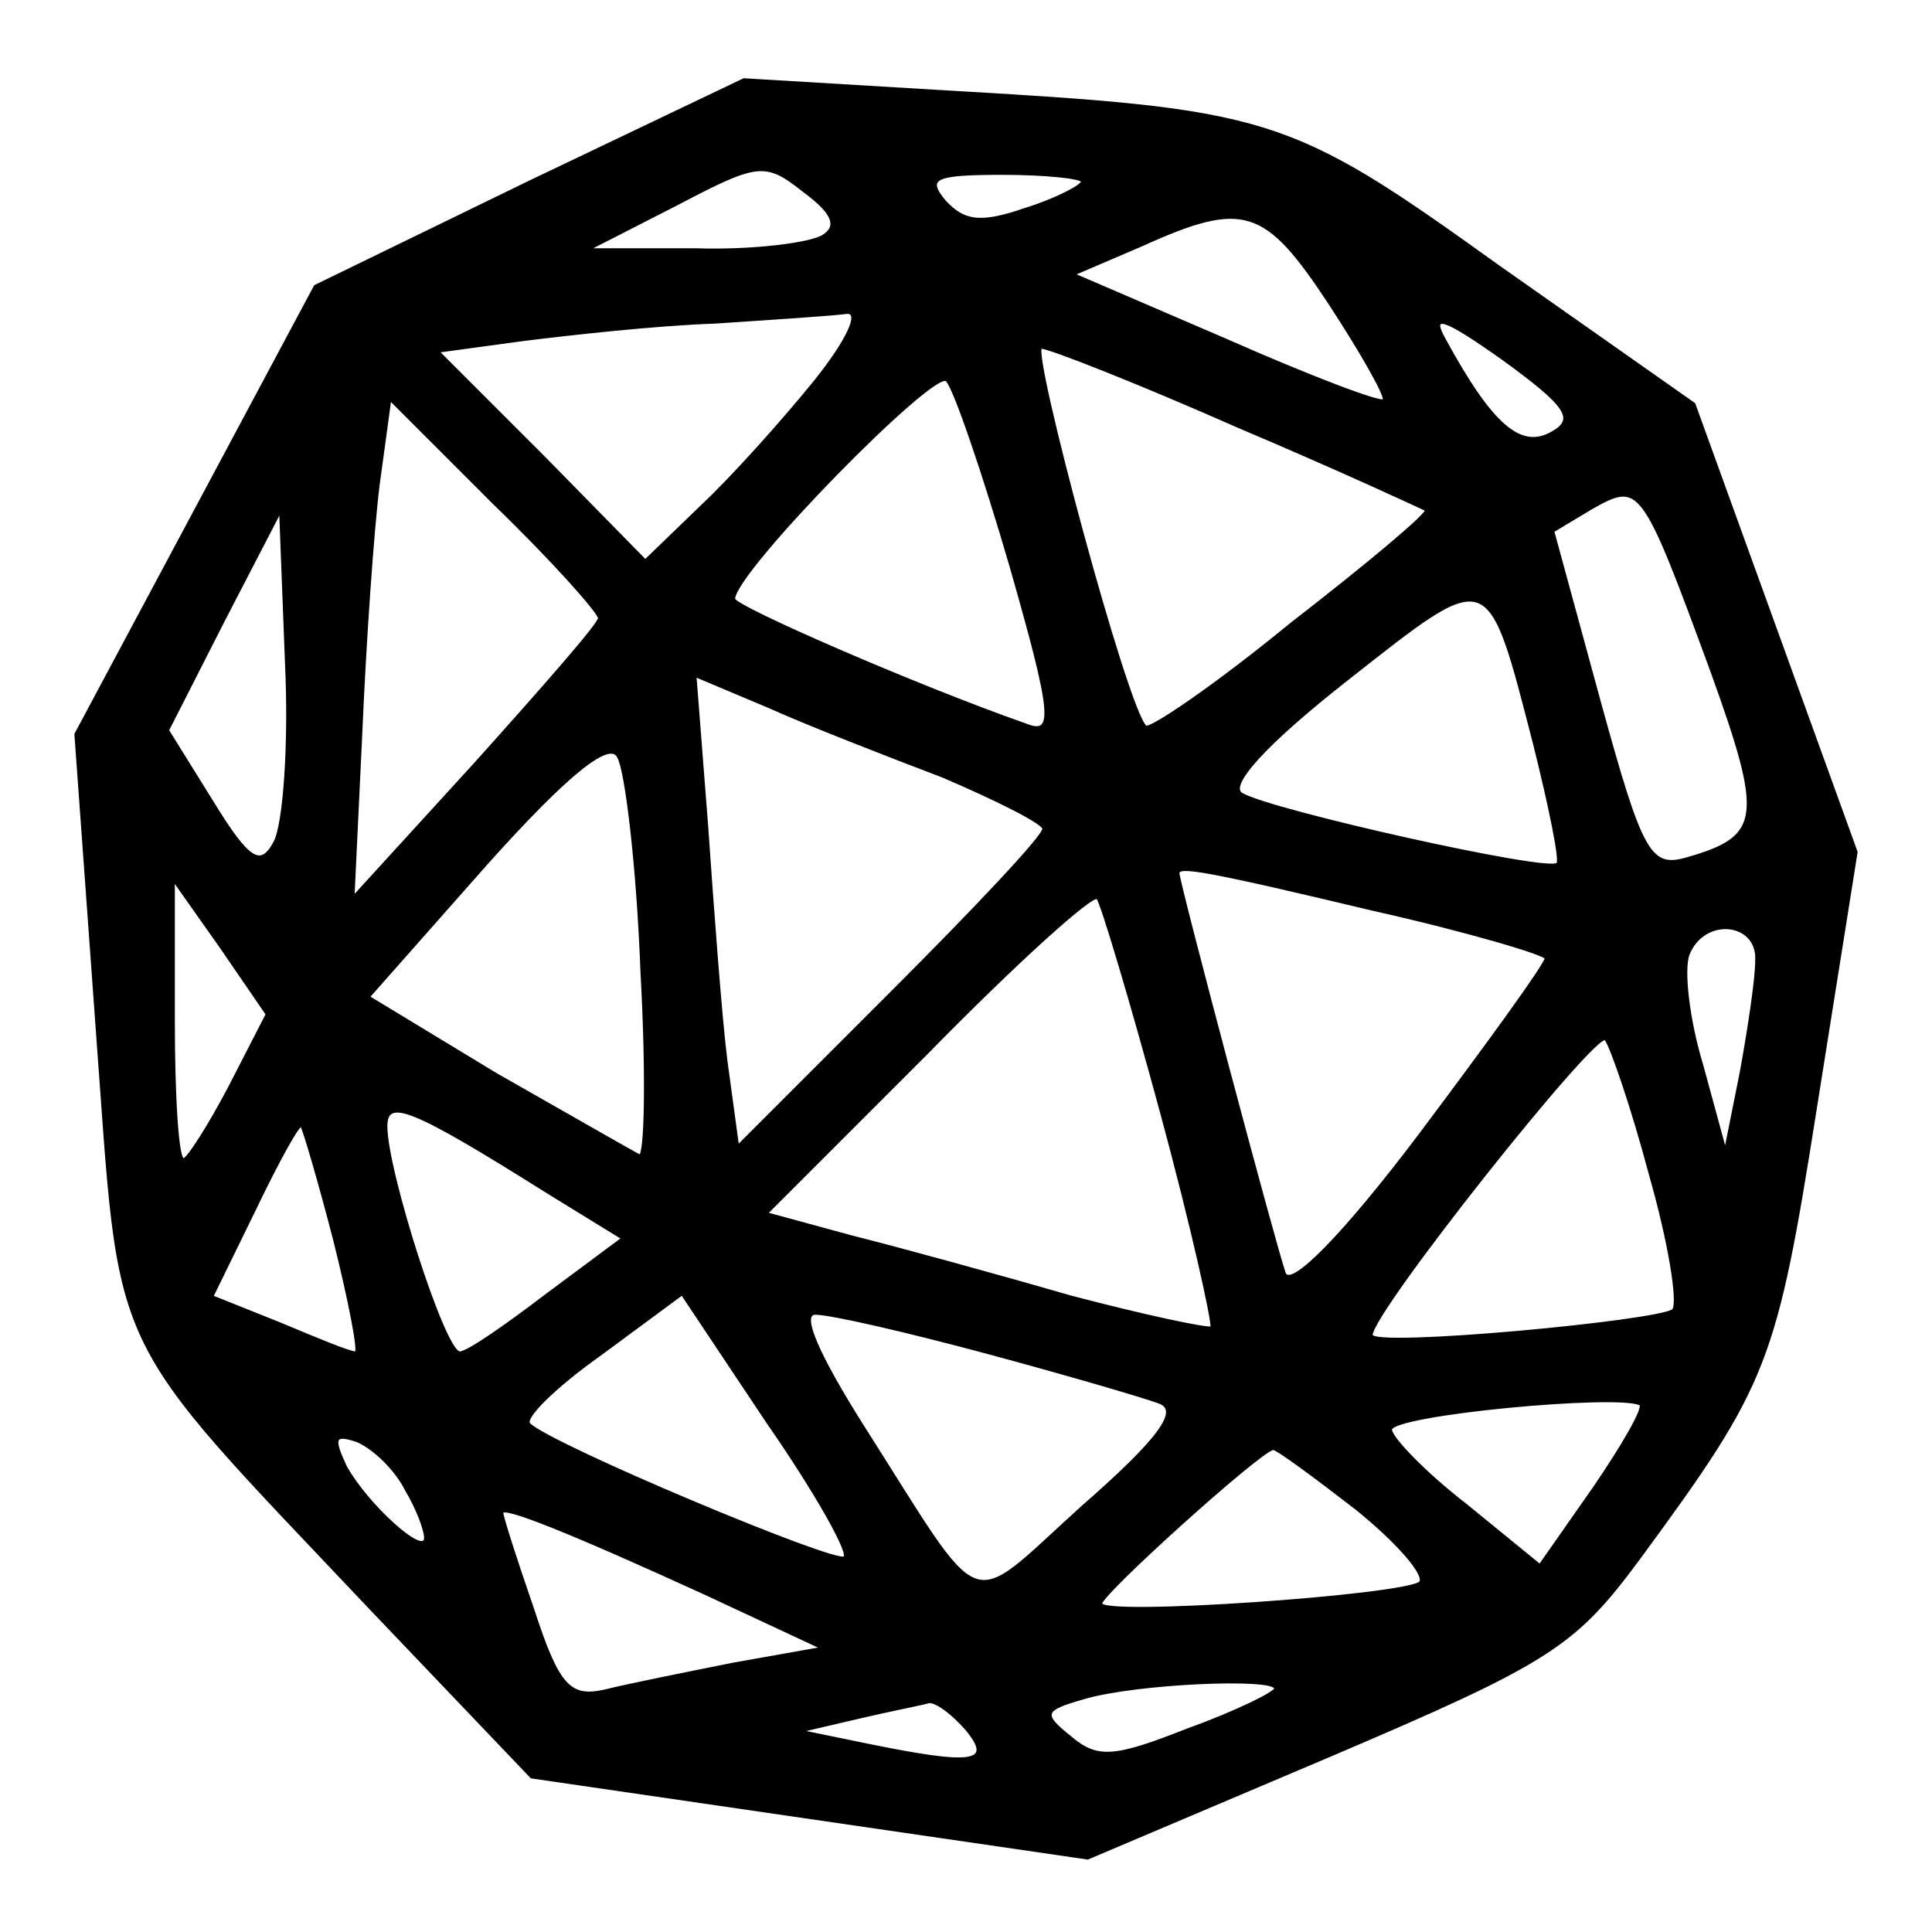 <?xml version="1.0" standalone="no"?>
<!DOCTYPE svg PUBLIC "-//W3C//DTD SVG 20010904//EN"
 "http://www.w3.org/TR/2001/REC-SVG-20010904/DTD/svg10.dtd">
<svg version="1.0" xmlns="http://www.w3.org/2000/svg"
 width="100pt" height="100pt" viewBox="0 0 100 100"
 preserveAspectRatio="xMidYMid meet">

<g transform="translate(0,100) scale(0.1,-0.1)"
fill="current" stroke="current">
<defs>
    <linearGradient id="Gradient1">
        <stop class="stop1" offset="5%">
            <animate class="logo-animation" attributeName="offset" dur="0.5s" values="0;0.5;0.05" repeatCount="4" begin="2s; 8s; 15s; 20s;" end="2.5s; 8.5s; 15.5s; 20.5s;"/>
        </stop>
        <stop class="stop2" offset="5%">
            <animate class="logo-animation" attributeName="offset" dur="0.5s" values="0.05;1;0.05" repeatCount="4"  begin="2s; 8s; 15s; 20s;" end="2.5s; 8.5s; 15.5s; 20.5s;"/>
        </stop>
        <stop class="stop3" offset="5%">
            <animate class="logo-animation" attributeName="offset" dur="0.5s" values="1;0;0.05" repeatCount="10"  begin="2s; 8s; 15s; 20s;" end="2.5s; 8.5s; 15.5s; 20.5s;"/>
        </stop>
    </linearGradient>
      <style type="text/css">
        .stop1 { stop-color: rgba(0,0,0,0.8);}
        .stop2 { stop-color: rgba(255,255,255,0.8);}
        .stop3 { stop-color: rgba(0,0,0,0.8);}
        .stop4 { stop-color: rgba(0,0,0,0.8);}
        
      ></style>
</defs>
<path class="main" d="M274 906 l-111 -54 -62 -116 -62 -116 11 -152 c13 -174 3 -154 142
-301 l83 -87 144 -21 144 -21 125 53 c115 49 127 57 161 103 66 90 70 100 91
233 l21 132 -42 116 -42 116 -101 71 c-110 79 -118 81 -291 91 l-100 6 -111
-53z m152 -28 c-6 -4 -36 -8 -66 -7 l-55 0 45 23 c42 22 46 23 66 7 15 -11 18
-18 10 -23z m134 28 c0 -2 -13 -9 -29 -14 -23 -8 -32 -7 -42 4 -10 12 -5 14
30 14 22 0 41 -2 41 -4z m128 -63 c17 -26 30 -49 28 -50 -1 -2 -38 12 -81 31
l-79 34 35 15 c53 24 64 20 97 -30z m-266 -40 c-17 -21 -43 -50 -59 -65 l-29
-28 -53 54 -54 54 44 6 c24 3 69 8 99 9 30 2 61 4 68 5 8 1 0 -15 -16 -35z
m381 -27 c-16 -9 -31 4 -55 48 -8 14 -1 12 30 -10 33 -24 38 -31 25 -38z
m-162 3 c52 -22 95 -42 97 -43 1 -2 -30 -28 -70 -59 -39 -32 -73 -55 -75 -53
-10 9 -60 196 -54 196 4 0 50 -18 102 -41z m-118 -72 c22 -77 23 -88 8 -82
-57 20 -151 61 -151 65 0 14 104 120 110 113 4 -4 19 -48 33 -96z m-213 -27
c0 -3 -29 -36 -64 -75 l-63 -69 4 84 c2 47 6 105 9 129 l6 44 54 -54 c30 -29
54 -56 54 -59z m576 -28 c27 -75 26 -85 -12 -96 -20 -6 -24 1 -46 81 l-24 88
20 12 c25 14 26 13 62 -85z m-744 -88 c-7 -13 -13 -10 -32 21 l-23 37 29 57
29 56 3 -78 c2 -42 -1 -84 -6 -93z m652 51 c8 -32 14 -61 12 -62 -4 -5 -147
27 -163 36 -8 4 12 26 54 59 75 59 73 60 97 -33z m-306 -17 c28 -12 52 -24 52
-27 0 -4 -36 -42 -79 -85 l-79 -79 -6 44 c-3 24 -7 79 -10 122 l-6 77 38 -16
c20 -9 61 -25 90 -36z m-156 -101 c3 -54 2 -96 -1 -95 -4 2 -37 21 -74 42
l-66 40 61 69 c43 48 64 64 68 55 4 -7 10 -57 12 -111z m379 32 c49 -11 89
-23 89 -25 0 -3 -29 -43 -65 -91 -40 -53 -67 -80 -70 -72 -5 14 -55 202 -55
207 0 4 13 2 101 -19z m-592 -91 c-11 -21 -22 -38 -24 -38 -3 0 -5 32 -5 72
l0 72 24 -34 24 -35 -19 -37z m482 -14 c16 -59 27 -109 26 -111 -2 -1 -35 6
-73 16 -38 11 -89 25 -113 31 l-44 12 83 83 c46 47 86 83 88 80 2 -2 17 -52
33 -111z m308 79 c0 -10 -4 -36 -8 -58 l-8 -40 -12 44 c-7 23 -10 49 -7 57 8
20 36 17 35 -3z m-55 -111 c10 -35 15 -66 12 -70 -7 -6 -156 -20 -156 -13 0
12 116 158 121 153 3 -4 14 -36 23 -70z m-571 -9 l39 -24 -39 -29 c-21 -16
-41 -30 -45 -30 -8 0 -38 94 -38 117 0 15 13 10 83 -34z m-110 -25 c8 -32 13
-58 11 -58 -3 0 -20 7 -39 15 l-35 14 22 45 c12 25 23 45 24 43 1 -1 9 -28 17
-59z m264 -164 c-4 -4 -152 58 -163 69 -3 3 13 19 37 36 l42 31 44 -66 c25
-36 43 -68 40 -70z m73 106 c41 -11 82 -23 90 -26 11 -4 0 -19 -40 -54 -61
-55 -49 -59 -114 43 -22 35 -32 57 -24 57 8 0 47 -9 88 -20z m315 -70 l-28
-40 -38 31 c-22 17 -39 35 -39 39 0 8 118 19 129 13 2 -2 -9 -21 -24 -43z
m-615 -1 c6 -10 10 -21 10 -25 0 -10 -30 17 -41 37 -7 15 -6 17 6 13 9 -4 20
-15 25 -25z m492 -10 c21 -17 36 -34 33 -38 -8 -7 -165 -18 -165 -11 0 5 82
79 89 80 2 0 21 -14 43 -31z m-337 -44 l60 -28 -45 -8 c-25 -5 -55 -11 -67
-14 -18 -4 -24 2 -37 42 -9 26 -16 48 -16 50 0 4 35 -10 105 -42z m295 -49 c0
-2 -20 -12 -45 -21 -38 -15 -47 -16 -61 -4 -15 12 -14 14 7 20 27 8 99 11 99
5z m-160 -21 c15 -18 3 -19 -51 -8 l-34 7 30 7 c17 4 33 7 36 8 4 0 12 -6 19
-14z"/>
</g>
</svg>
